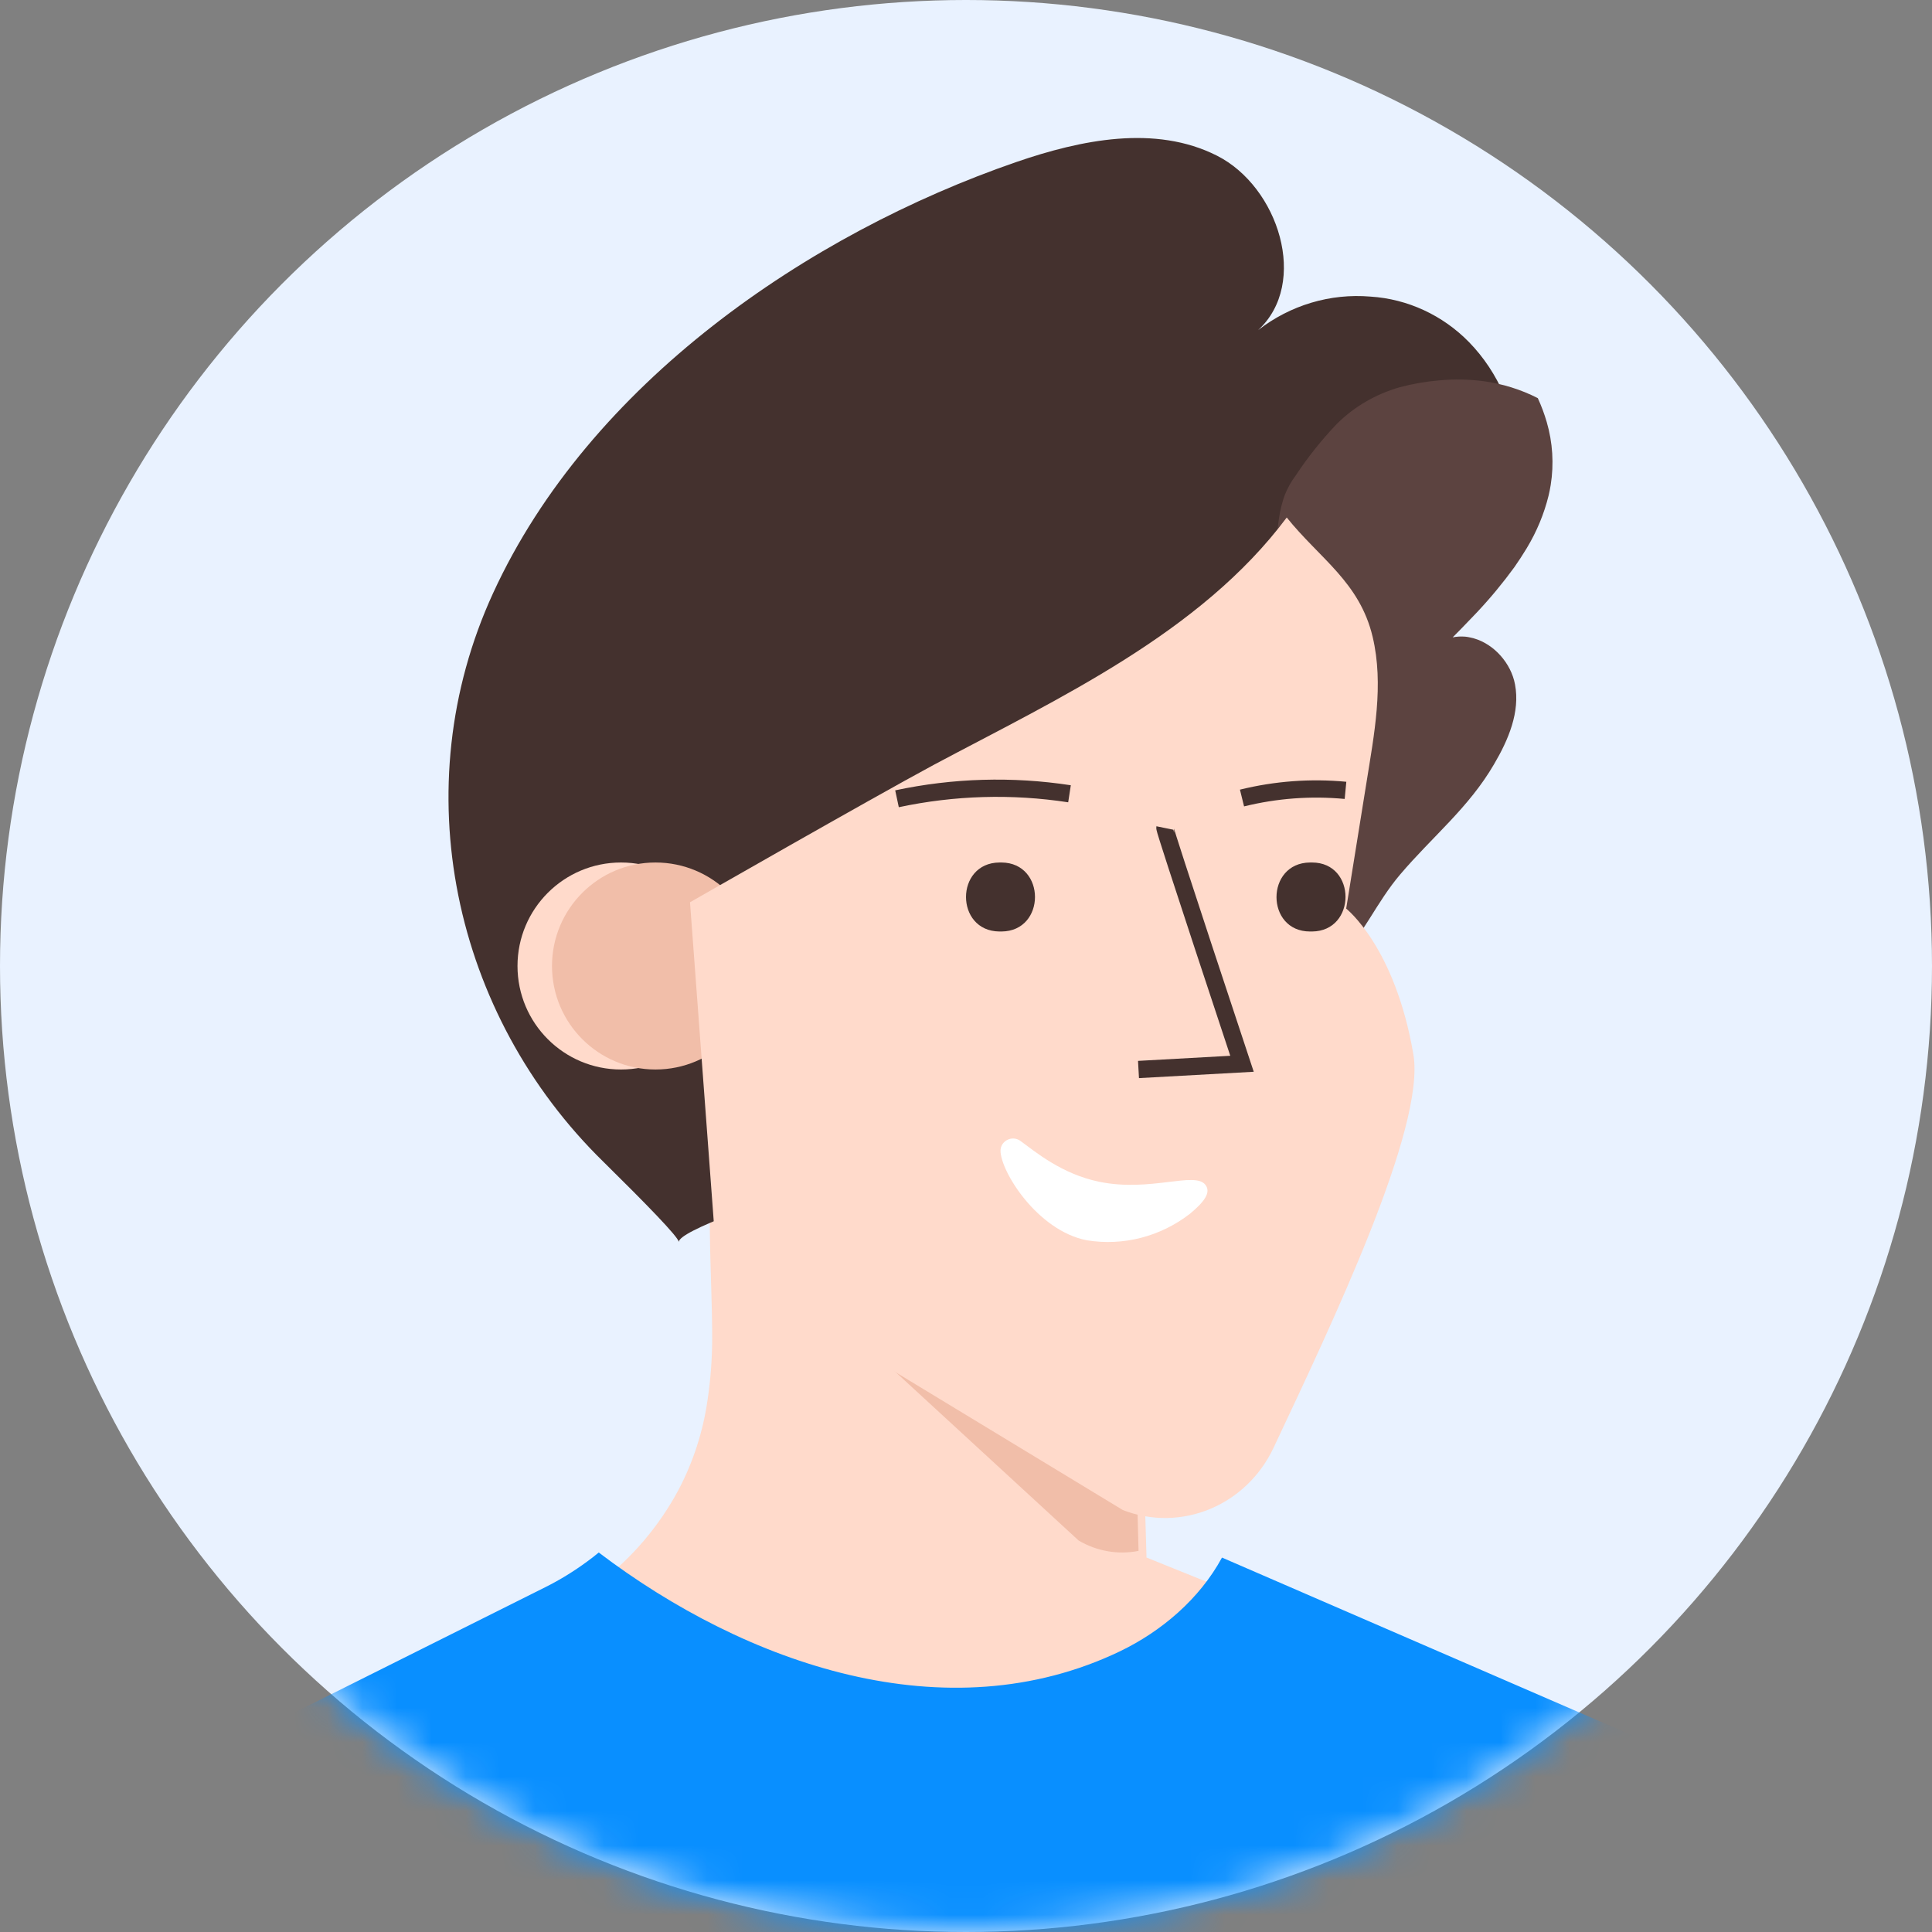 <svg xmlns="http://www.w3.org/2000/svg" xmlns:xlink="http://www.w3.org/1999/xlink" width="56" height="56" viewBox="0 0 56 56">
    <rect x="0" y="0" width="56" height="56" fill="#808080" stroke="none"/>
    <defs>
        <circle id="prefix__a" cx="28" cy="28" r="28"/>
    </defs>
    <g fill="none" fill-rule="evenodd">
        <mask id="prefix__b" fill="#fff">
            <use xlink:href="#prefix__a"/>
        </mask>
        <use fill="#E9F2FF" xlink:href="#prefix__a"/>
        <g mask="url(#prefix__b)">
            <g transform="translate(7 4)">
                <path fill="#FFDACB" fill-rule="nonzero" d="M41 47.11c-12.102 9.253-28.981 9.18-41-.18l8.809-4.1c.42-.197.822-.426 1.204-.688.116-.079.232-.161.342-.248.959-.728 1.748-1.654 2.314-2.713.427-.813.711-1.694.84-2.603.088-.59.133-1.185.134-1.781 0-1.029-.057-2.057-.067-3.087-.008-.57-.014-1.14-.019-1.71l.363.18.94.483.437.074 5.047.852 5.634.953.17 5.753.056 1.88.027.914v.056l2.19.884L41 47.11z"/>
                <path fill="#F1BEA9" fill-rule="nonzero" d="M25.993 40.955c-.589.114-1.195.009-1.726-.3l-10.222-9.407c-.012-.435-.023.022-.028-.414-.007-.61-.012-1.222-.017-1.834l.343.193.891.519.413.079 4.779.914 5.334 1.022.161 6.17.053 2.017.026.98v.063l-.007-.002z"/>
                <path fill="#098FFF" fill-rule="nonzero" d="M41 46.6c-12.102 9.938-28.981 9.858-41-.192l8.809-4.404c.42-.21.822-.457 1.204-.738.116-.085.232-.173.342-.266 4.263 3.236 10.082 5.276 15.114 2.861 1.199-.579 2.3-1.513 2.951-2.714L41 46.6z"/>
                <path fill="#44312E" fill-rule="nonzero" d="M36.946 10.105c-.017.11-.037.219-.06.327-.127.556-.33 1.09-.602 1.587l-.015.026c-.103.187-.214.374-.334.561-.318.48-.666.94-1.04 1.374l-.223.256c-.151.174-.304.344-.457.513.116-.026.234-.033.351-.02.044.003.087.01.13.022.58.123 1.075.678 1.23 1.308.009.041.018.084.025.125.144.838-.181 1.683-.583 2.43-.704 1.324-1.718 2.205-2.61 3.355-.67.856-1.04 1.869-1.769 2.688l-.054.061-.044.045c-1.927 2.042-4.938 2.526-7.452 3.408-.909.322-10.764 3.2-10.764 3.829 0-.136-.965-1.122-2.18-2.32-4.363-4.26-5.797-10.843-3.202-16.489 2.79-6.075 9.126-10.41 15.16-12.493C24.342.048 26.483-.39 28.27.51c1.789.901 2.68 3.696 1.196 5.06.933-.725 2.093-1.072 3.26-.973 1.076.069 2.091.539 2.856 1.321.428.44.772.96 1.015 1.53.1.236.183.48.249.729.163.628.197 1.284.1 1.927z"/>
                <path fill="#5C4340" fill-rule="nonzero" d="M37.948 10.058c-.017.104-.038.208-.062.31-.131.53-.342 1.038-.626 1.51l-.015.025c-.108.178-.224.356-.348.534-.332.456-.693.893-1.082 1.307l-.233.243c-.157.166-.316.327-.475.487.12-.024.243-.03.365-.02.046.004.09.012.135.022.603.118 1.12.646 1.28 1.245.01.04.02.08.027.12.15.796-.19 1.6-.608 2.31-.732 1.26-1.787 2.097-2.716 3.19-.696.815-1.082 1.779-1.84 2.558l-.057.058-.045.043c-.76-.962-1.246-2.092-1.408-3.28-.323-2.462-.126-5.143-.215-7.634-.03-.87-.085-1.906.212-2.731.08-.205.19-.398.323-.577.348-.527.745-1.025 1.186-1.488.5-.5 1.132-.868 1.831-1.067.378-.1.765-.167 1.156-.199.418-.038.84-.03 1.256.023.555.075 1.092.241 1.585.493.104.225.19.456.259.693.173.594.212 1.216.115 1.825z"/>
                <circle cx="11" cy="24" r="3" fill="#FFDACB" fill-rule="nonzero"/>
                <circle cx="12" cy="24" r="3" fill="#F1BEA9" fill-rule="nonzero"/>
                <path fill="#FFDACB" fill-rule="nonzero" d="M13 22.153l.78 10.48 11.767 7.137c1.687.654 3.576-.127 4.368-1.806 1.694-3.6 4.41-9.283 4.053-11.399-.531-3.125-1.948-4.228-1.948-4.228l.59-3.667c.22-1.38.506-2.822.177-4.21-.378-1.59-1.536-2.27-2.49-3.46-2.507 3.354-6.63 5.25-10.232 7.17-1.858 1-7.065 3.983-7.065 3.983z"/>
                <path stroke="#44312E" stroke-width=".5" d="M26.766 20c-.013.064 2.234 6.834 2.234 6.834L26 27M19 19.153c1.646-.351 3.338-.4 5-.145M29 19.131c.983-.242 1.995-.317 3-.222"/>
                <path fill="#FFF" fill-rule="nonzero" d="M22.046 29.181c.056-.091.146-.155.249-.174.102-.02.208.005.292.07.419.305 1.185.953 2.274 1.177 1.483.307 2.77-.31 3.078.088.173.224-.038.498-.443.836-.858.666-1.938.945-2.996.772-1.428-.278-2.5-1.993-2.5-2.602.002-.059.018-.116.046-.167z"/>
                <path fill="#44312E" fill-rule="nonzero" d="M22.03 21c1.293.01 1.293 1.99 0 2h-.06c-1.293-.01-1.293-1.99 0-2h.06zM31.03 21c1.294 0 1.294 1.99 0 2h-.058c-1.296 0-1.296-1.99 0-2h.057z"/>
            </g>
        </g>
    </g>
</svg>
